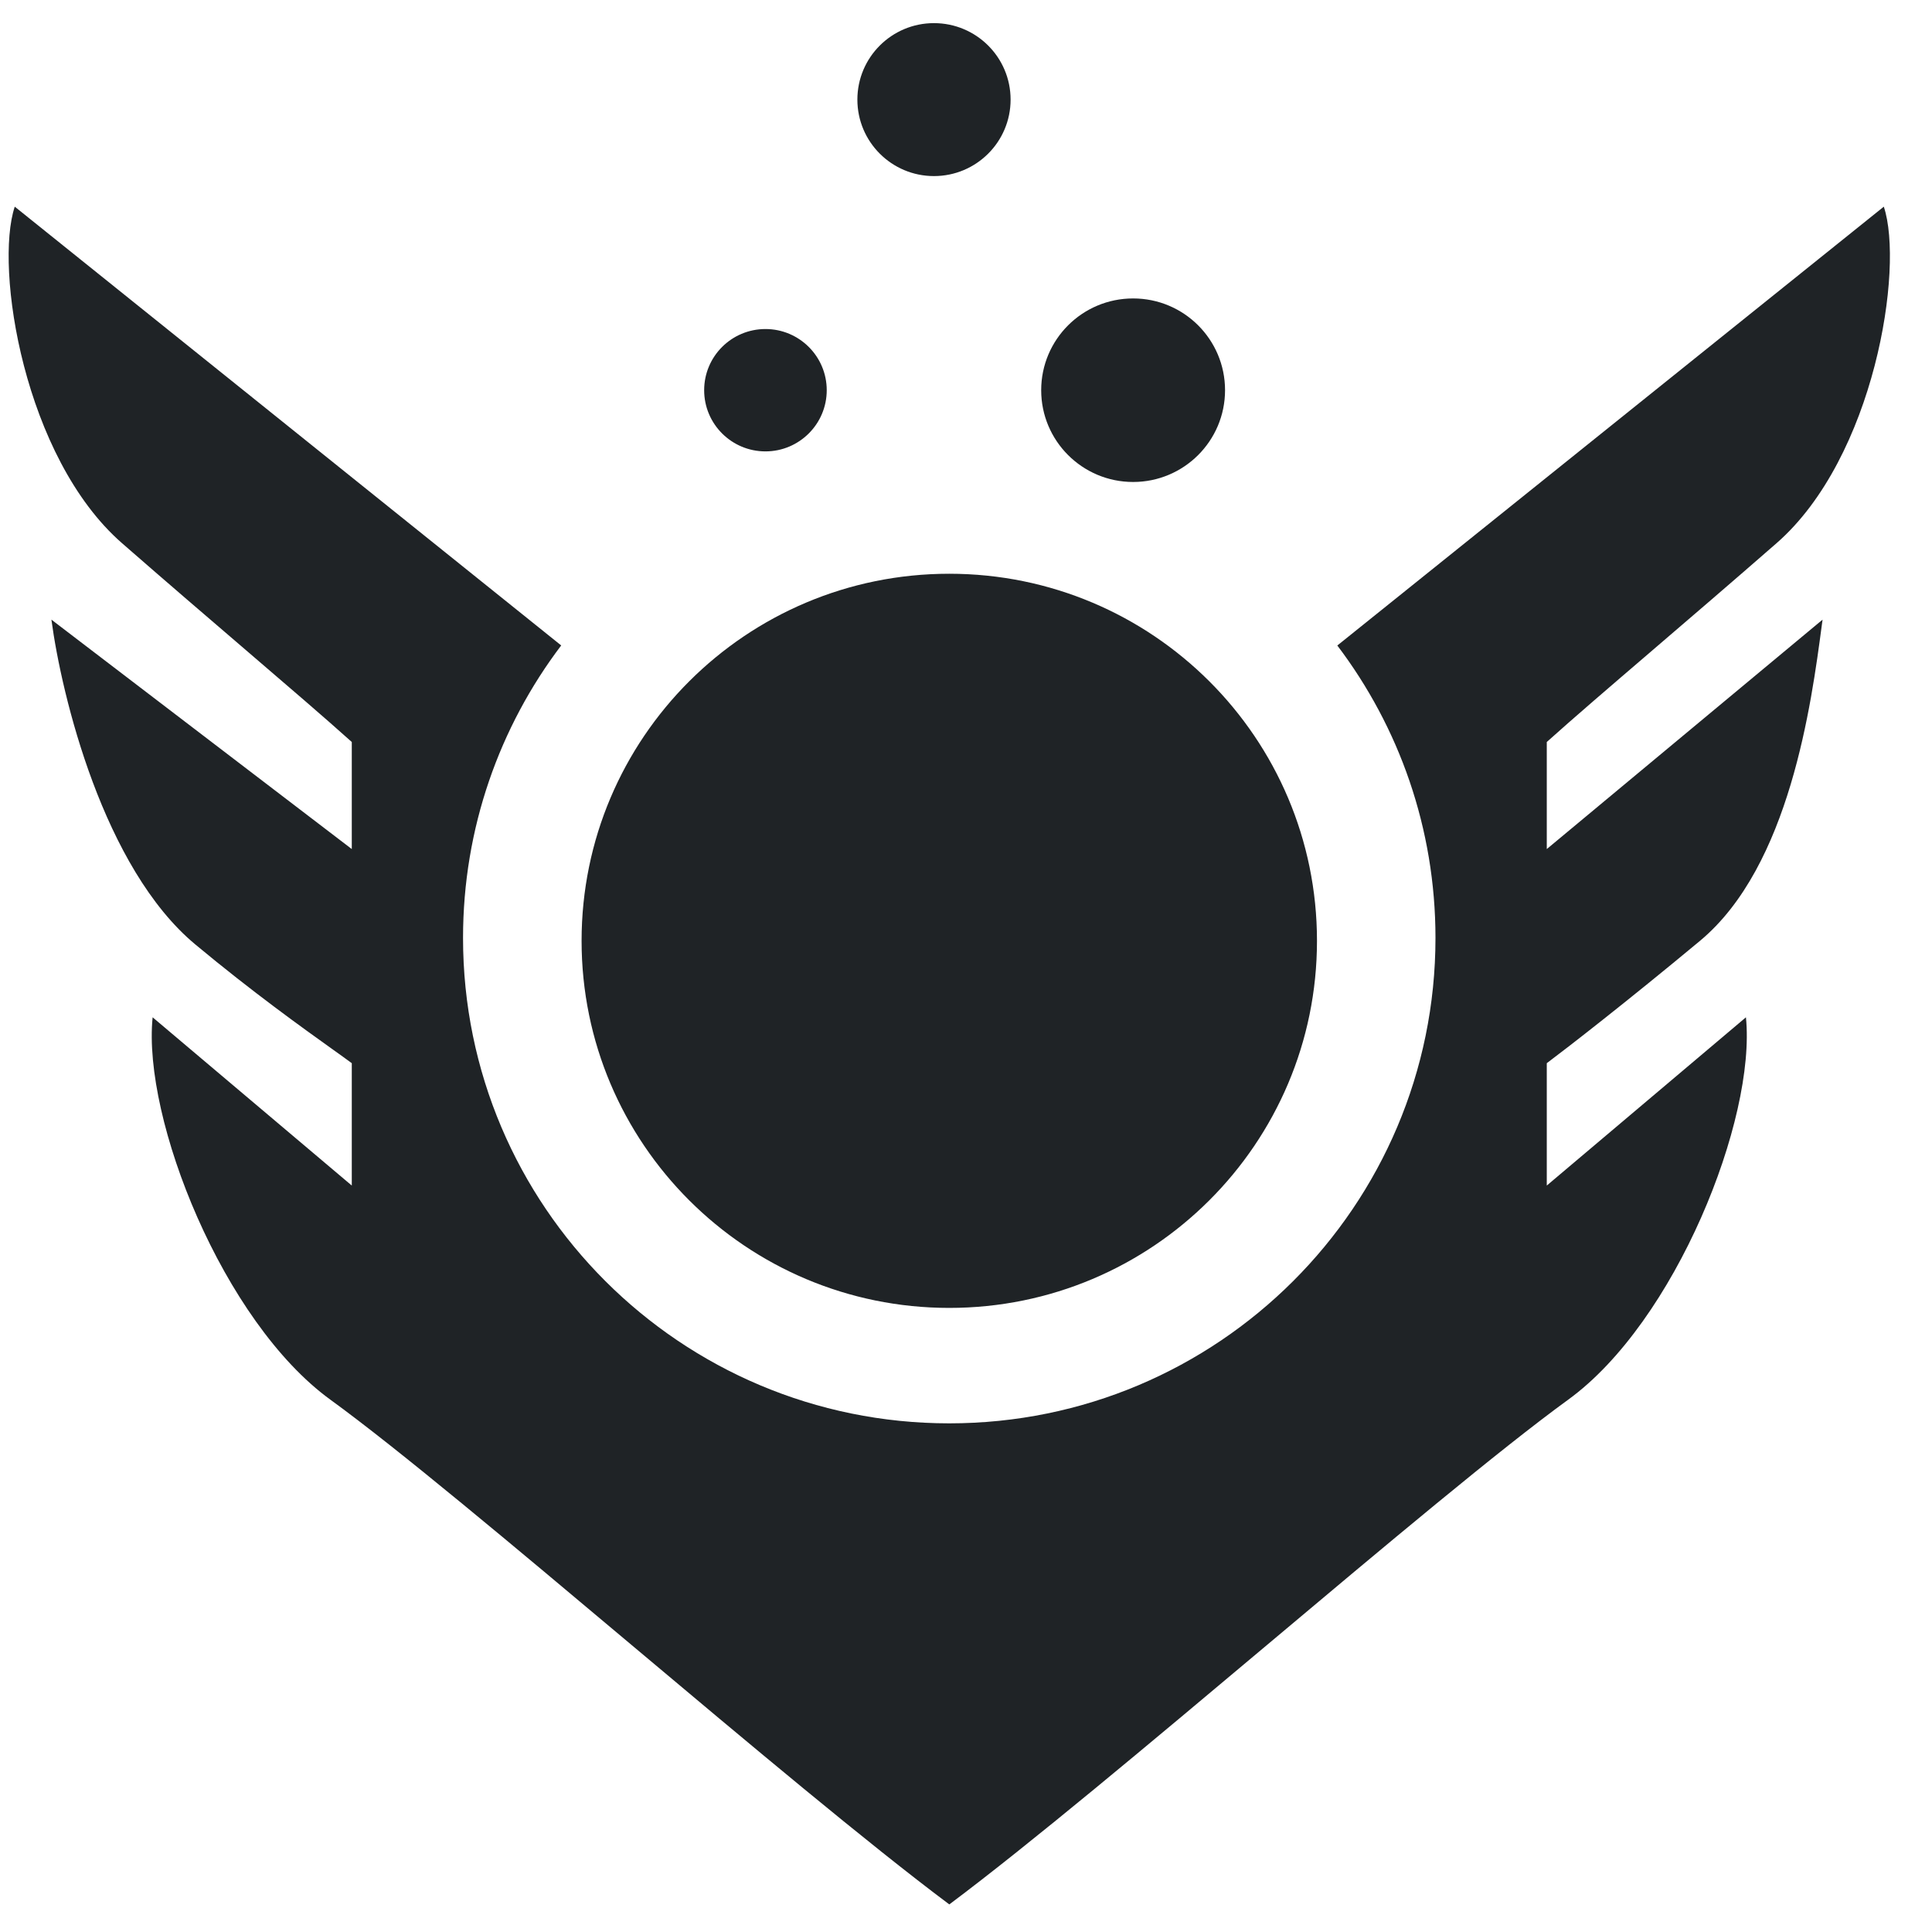 <svg width="36" height="36" viewBox="0 0 36 36" fill="none" xmlns="http://www.w3.org/2000/svg">
<path fill-rule="evenodd" clip-rule="evenodd" d="M18.831 1.856C18.831 2.643 18.192 3.281 17.403 3.281C16.615 3.281 15.976 2.643 15.976 1.856C15.976 1.069 16.615 0.431 17.403 0.431C18.192 0.431 18.831 1.069 18.831 1.856ZM22.827 7.271C22.827 8.215 22.06 8.981 21.114 8.981C20.168 8.981 19.401 8.215 19.401 7.271C19.401 6.326 20.168 5.561 21.114 5.561C22.06 5.561 22.827 6.326 22.827 7.271ZM14.263 8.411C14.893 8.411 15.405 7.9 15.405 7.271C15.405 6.641 14.893 6.131 14.263 6.131C13.632 6.131 13.121 6.641 13.121 7.271C13.121 7.9 13.632 8.411 14.263 8.411ZM24.919 12.028C26.067 13.543 26.748 15.431 26.748 17.477C26.748 22.473 22.692 26.522 17.688 26.522C12.684 26.522 8.628 22.473 8.628 17.477C8.628 15.431 9.309 13.543 10.457 12.027L0.275 3.851C-0.106 4.991 0.446 8.525 2.273 10.121C3.125 10.865 3.907 11.535 4.595 12.125C5.382 12.8 6.047 13.37 6.555 13.826V15.821L0.958 11.546C1.148 12.971 1.927 16.174 3.64 17.599C4.708 18.488 5.651 19.162 6.195 19.551C6.349 19.661 6.471 19.748 6.555 19.811V22.091L2.844 18.956C2.653 20.856 4.158 24.63 6.156 26.081C7.421 27 9.565 28.801 11.771 30.654C13.944 32.479 16.177 34.355 17.689 35.486C19.2 34.355 21.433 32.479 23.606 30.654C25.811 28.801 27.956 27 29.221 26.081C31.22 24.63 32.724 20.856 32.533 18.956L28.822 22.091V19.811C29.203 19.526 30.306 18.671 31.677 17.531C33.35 16.139 33.752 13.115 33.947 11.648L33.961 11.546L28.822 15.821V13.826C29.33 13.37 29.994 12.8 30.782 12.125L30.783 12.124C31.471 11.534 32.252 10.865 33.104 10.121C34.931 8.525 35.483 4.991 35.102 3.851L24.919 12.028ZM17.688 24.371C21.472 24.371 24.54 21.308 24.54 17.531C24.54 13.753 21.472 10.691 17.688 10.691C13.904 10.691 10.837 13.753 10.837 17.531C10.837 21.308 13.904 24.371 17.688 24.371Z" fill="#1F2326"/>
</svg>
